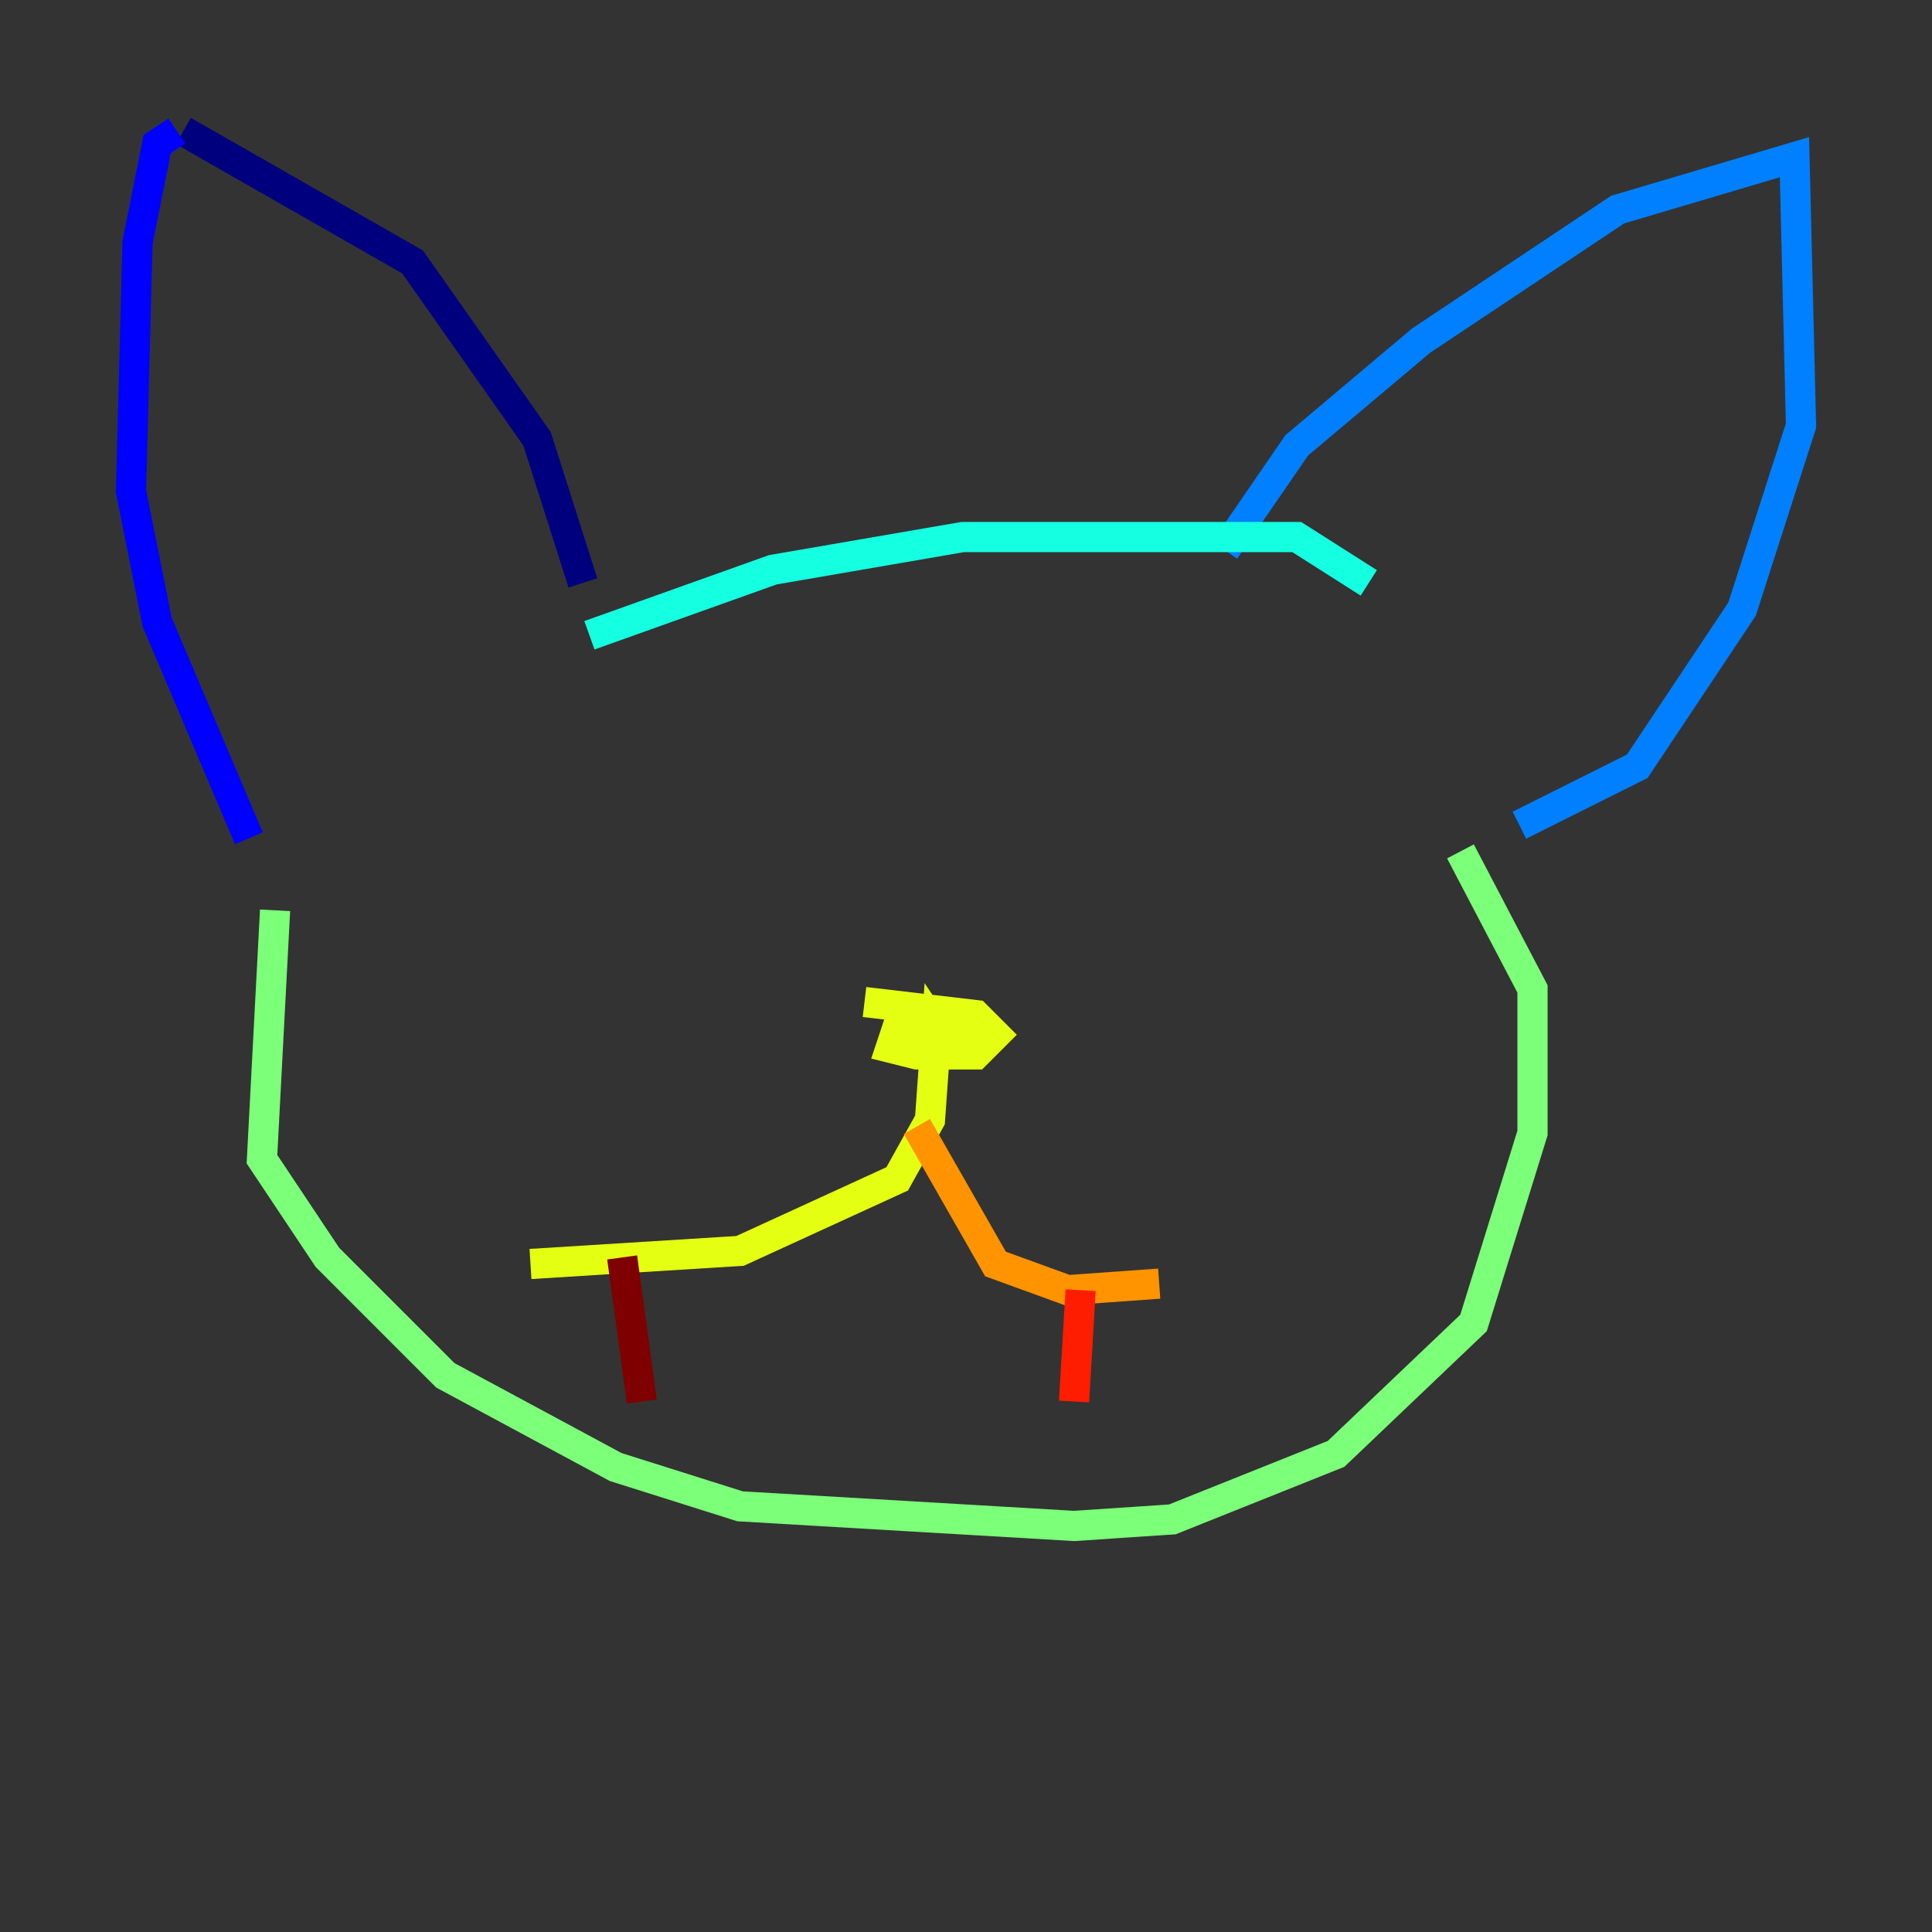 <?xml version="1.0" encoding="utf-8" ?>
<svg baseProfile="tiny" height="128" version="1.2" viewBox="0,0,128,128" width="128" xmlns="http://www.w3.org/2000/svg" xmlns:ev="http://www.w3.org/2001/xml-events" xmlns:xlink="http://www.w3.org/1999/xlink"><rect x="0" y="0" width="128" height="128" fill="#333333" stroke="none"/><defs /><polyline fill="none" points="12.149,8.678 27.336,17.356 35.58,29.071 38.617,38.617" stroke="#00007f" stroke-width="2" /><polyline fill="none" points="11.715,8.678 10.414,9.546 9.112,16.054 8.678,32.542 10.414,41.22 16.488,55.539" stroke="#0000ff" stroke-width="2" /><polyline fill="none" points="81.139,36.447 85.912,29.505 94.156,22.563 107.173,13.885 118.888,10.414 119.322,28.203 115.417,40.352 108.475,50.766 100.664,54.671" stroke="#0080ff" stroke-width="2" /><polyline fill="none" points="39.051,42.088 51.2,37.749 63.783,35.58 85.912,35.58 90.685,38.617" stroke="#15ffe1" stroke-width="2" /><polyline fill="none" points="18.224,60.312 17.356,76.8 21.695,83.308 29.505,91.119 40.786,97.193 49.031,99.797 71.159,101.098 77.668,100.664 88.515,96.325 97.627,87.647 101.532,75.064 101.532,65.519 96.759,56.407" stroke="#7cff79" stroke-width="2" /><polyline fill="none" points="57.275,66.386 64.651,67.254 65.953,68.556 64.651,69.858 60.746,69.858 59.01,69.424 59.444,68.122 63.783,67.688 64.217,68.99 62.915,69.424 62.047,68.122 61.614,74.197 59.444,78.102 49.031,82.875 35.146,83.742" stroke="#e4ff12" stroke-width="2" /><polyline fill="none" points="60.746,74.63 65.953,83.742 70.725,85.478 76.8,85.044" stroke="#ff9400" stroke-width="2" /><polyline fill="none" points="71.593,85.478 71.159,92.854" stroke="#ff1d00" stroke-width="2" /><polyline fill="none" points="41.22,83.308 42.522,92.854" stroke="#7f0000" stroke-width="2" /></svg>